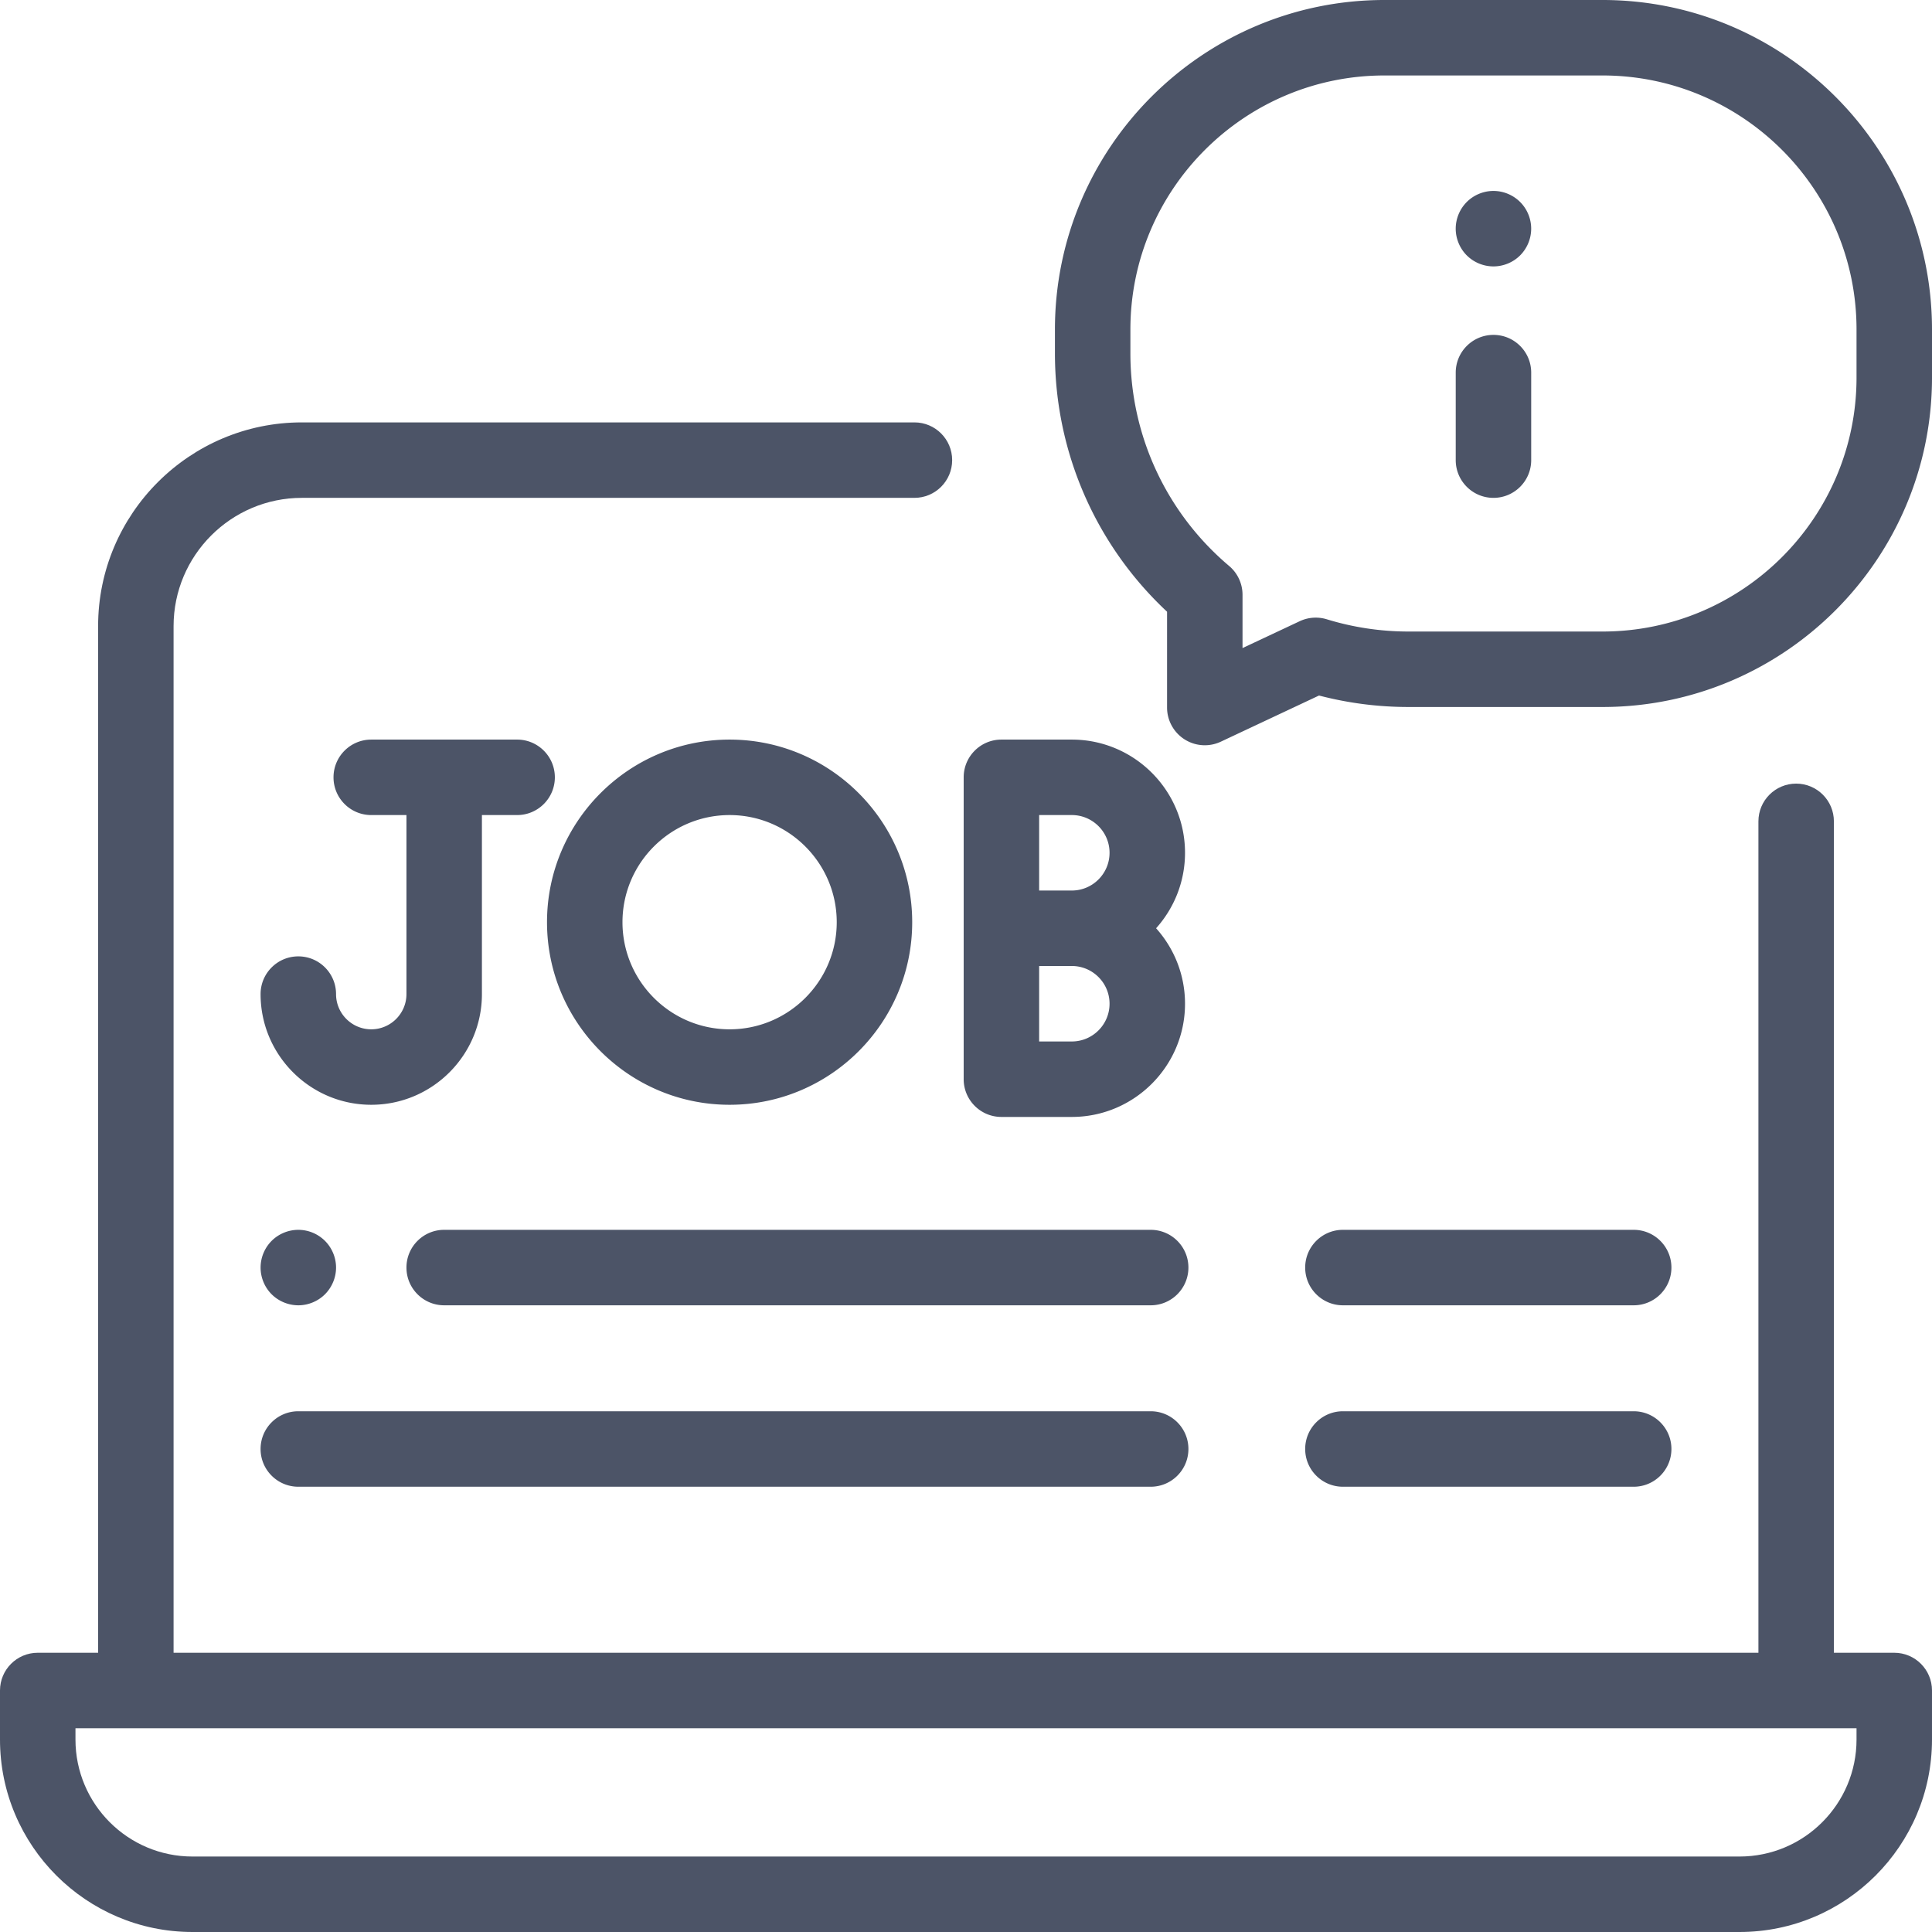 <svg xmlns="http://www.w3.org/2000/svg" viewBox="0 0 512.001 512.001" fill="#4c5467"><path d="M502 438h-16V217.667c0-5.523-4.478-10-10-10s-10 4.477-10 10V438H46V165.938c0-18.748 15.252-34 34-34h162.333c5.522 0 10-4.477 10-10s-4.478-10-10-10H80c-29.775 0-54 24.224-54 54V438H10c-5.522 0-10 4.478-10 10v13c0 28.121 22.879 51 51 51h410c28.121 0 51-22.879 51-51v-13c0-5.522-4.478-10-10-10zm-10 23c0 17.094-13.906 31-31 31H51c-17.094 0-31-13.906-31-31v-3h472v3z"/><path d="M424.685 0h-57.802c-48.146 0-87.314 39.169-87.314 87.315v6.366c0 26.054 10.771 50.732 29.715 68.435V187.5a9.999 9.999 0 0 0 14.254 9.05l26.019-12.23a93.679 93.679 0 0 0 23.693 3.042h51.436c48.146 0 87.315-39.169 87.315-87.315V87.315C512 39.169 472.83 0 424.685 0zM492 100.047c0 37.118-30.197 67.315-67.315 67.315h-51.436a73.693 73.693 0 0 1-21.632-3.243 10 10 0 0 0-7.187.511l-15.147 7.12v-14.121c0-2.944-1.298-5.739-3.547-7.639-16.63-14.048-26.168-34.572-26.168-56.309v-6.366c0-37.118 30.197-67.315 67.314-67.315h57.802C461.803 20 492 50.198 492 87.315v12.732z"/><path d="M395.784 88.75c-5.522 0-10 4.477-10 10v23.188c0 5.523 4.478 10 10 10s10-4.477 10-10V98.75c0-5.523-4.477-10-10-10zM402.849 53.53a10.056 10.056 0 0 0-7.069-2.93c-2.631 0-5.211 1.07-7.07 2.93a10.076 10.076 0 0 0-2.93 7.07c0 2.64 1.069 5.21 2.93 7.08a10.062 10.062 0 0 0 7.07 2.92c2.64 0 5.21-1.06 7.069-2.92a10.057 10.057 0 0 0 2.931-7.08c0-2.63-1.061-5.209-2.931-7.07zM137.043 196H98.385c-5.522 0-10 4.477-10 10s4.478 10 10 10h9.329v47.449c0 5.145-4.185 9.329-9.329 9.329s-9.328-4.185-9.328-9.329c0-5.522-4.478-10-10-10s-10 4.478-10 10c0 16.172 13.157 29.329 29.329 29.329s29.328-13.157 29.328-29.329V216h9.329c5.522 0 10-4.477 10-10s-4.478-10-10-10zM193.353 196c-26.682 0-48.389 21.708-48.389 48.389 0 26.682 21.707 48.389 48.389 48.389 26.683 0 48.39-21.707 48.39-48.389S220.036 196 193.353 196zm0 76.779c-15.653 0-28.389-12.735-28.389-28.389s12.735-28.389 28.389-28.389 28.39 12.735 28.39 28.389-12.735 28.389-28.39 28.389zM314.043 226c0-16.542-13.458-30-30-30h-18.658c-5.522 0-10 4.477-10 10v80c0 5.522 4.477 10 10 10h18.658c16.542 0 30-13.458 30-30 0-7.678-2.902-14.688-7.664-20 4.761-5.312 7.664-12.322 7.664-20zm-30 50h-8.658v-20h8.658c5.514 0 10 4.486 10 10s-4.486 10-10 10zm0-40h-8.658v-20h8.658c5.514 0 10 4.486 10 10s-4.486 10-10 10zM304.943 325.918H117.714c-5.522 0-10 4.478-10 10s4.478 10 10 10h187.229c5.522 0 10-4.478 10-10s-4.477-10-10-10zM86.129 328.85a10.033 10.033 0 0 0-7.07-2.93 10.056 10.056 0 0 0-7.08 2.93 10.054 10.054 0 0 0-2.92 7.07c0 2.63 1.061 5.21 2.92 7.07a10.103 10.103 0 0 0 7.08 2.93c2.63 0 5.21-1.07 7.07-2.93 1.86-1.87 2.93-4.44 2.93-7.07s-1.069-5.209-2.93-7.07zM432.944 325.918h-77.055c-5.522 0-10 4.478-10 10s4.477 10 10 10h77.055c5.522 0 10-4.478 10-10s-4.478-10-10-10zM304.944 374H79.057c-5.522 0-10 4.478-10 10s4.477 10 10 10h225.887c5.522 0 10-4.478 10-10s-4.478-10-10-10zM432.944 374h-77.055c-5.522 0-10 4.478-10 10s4.477 10 10 10h77.055c5.522 0 10-4.478 10-10s-4.478-10-10-10z"/></svg>